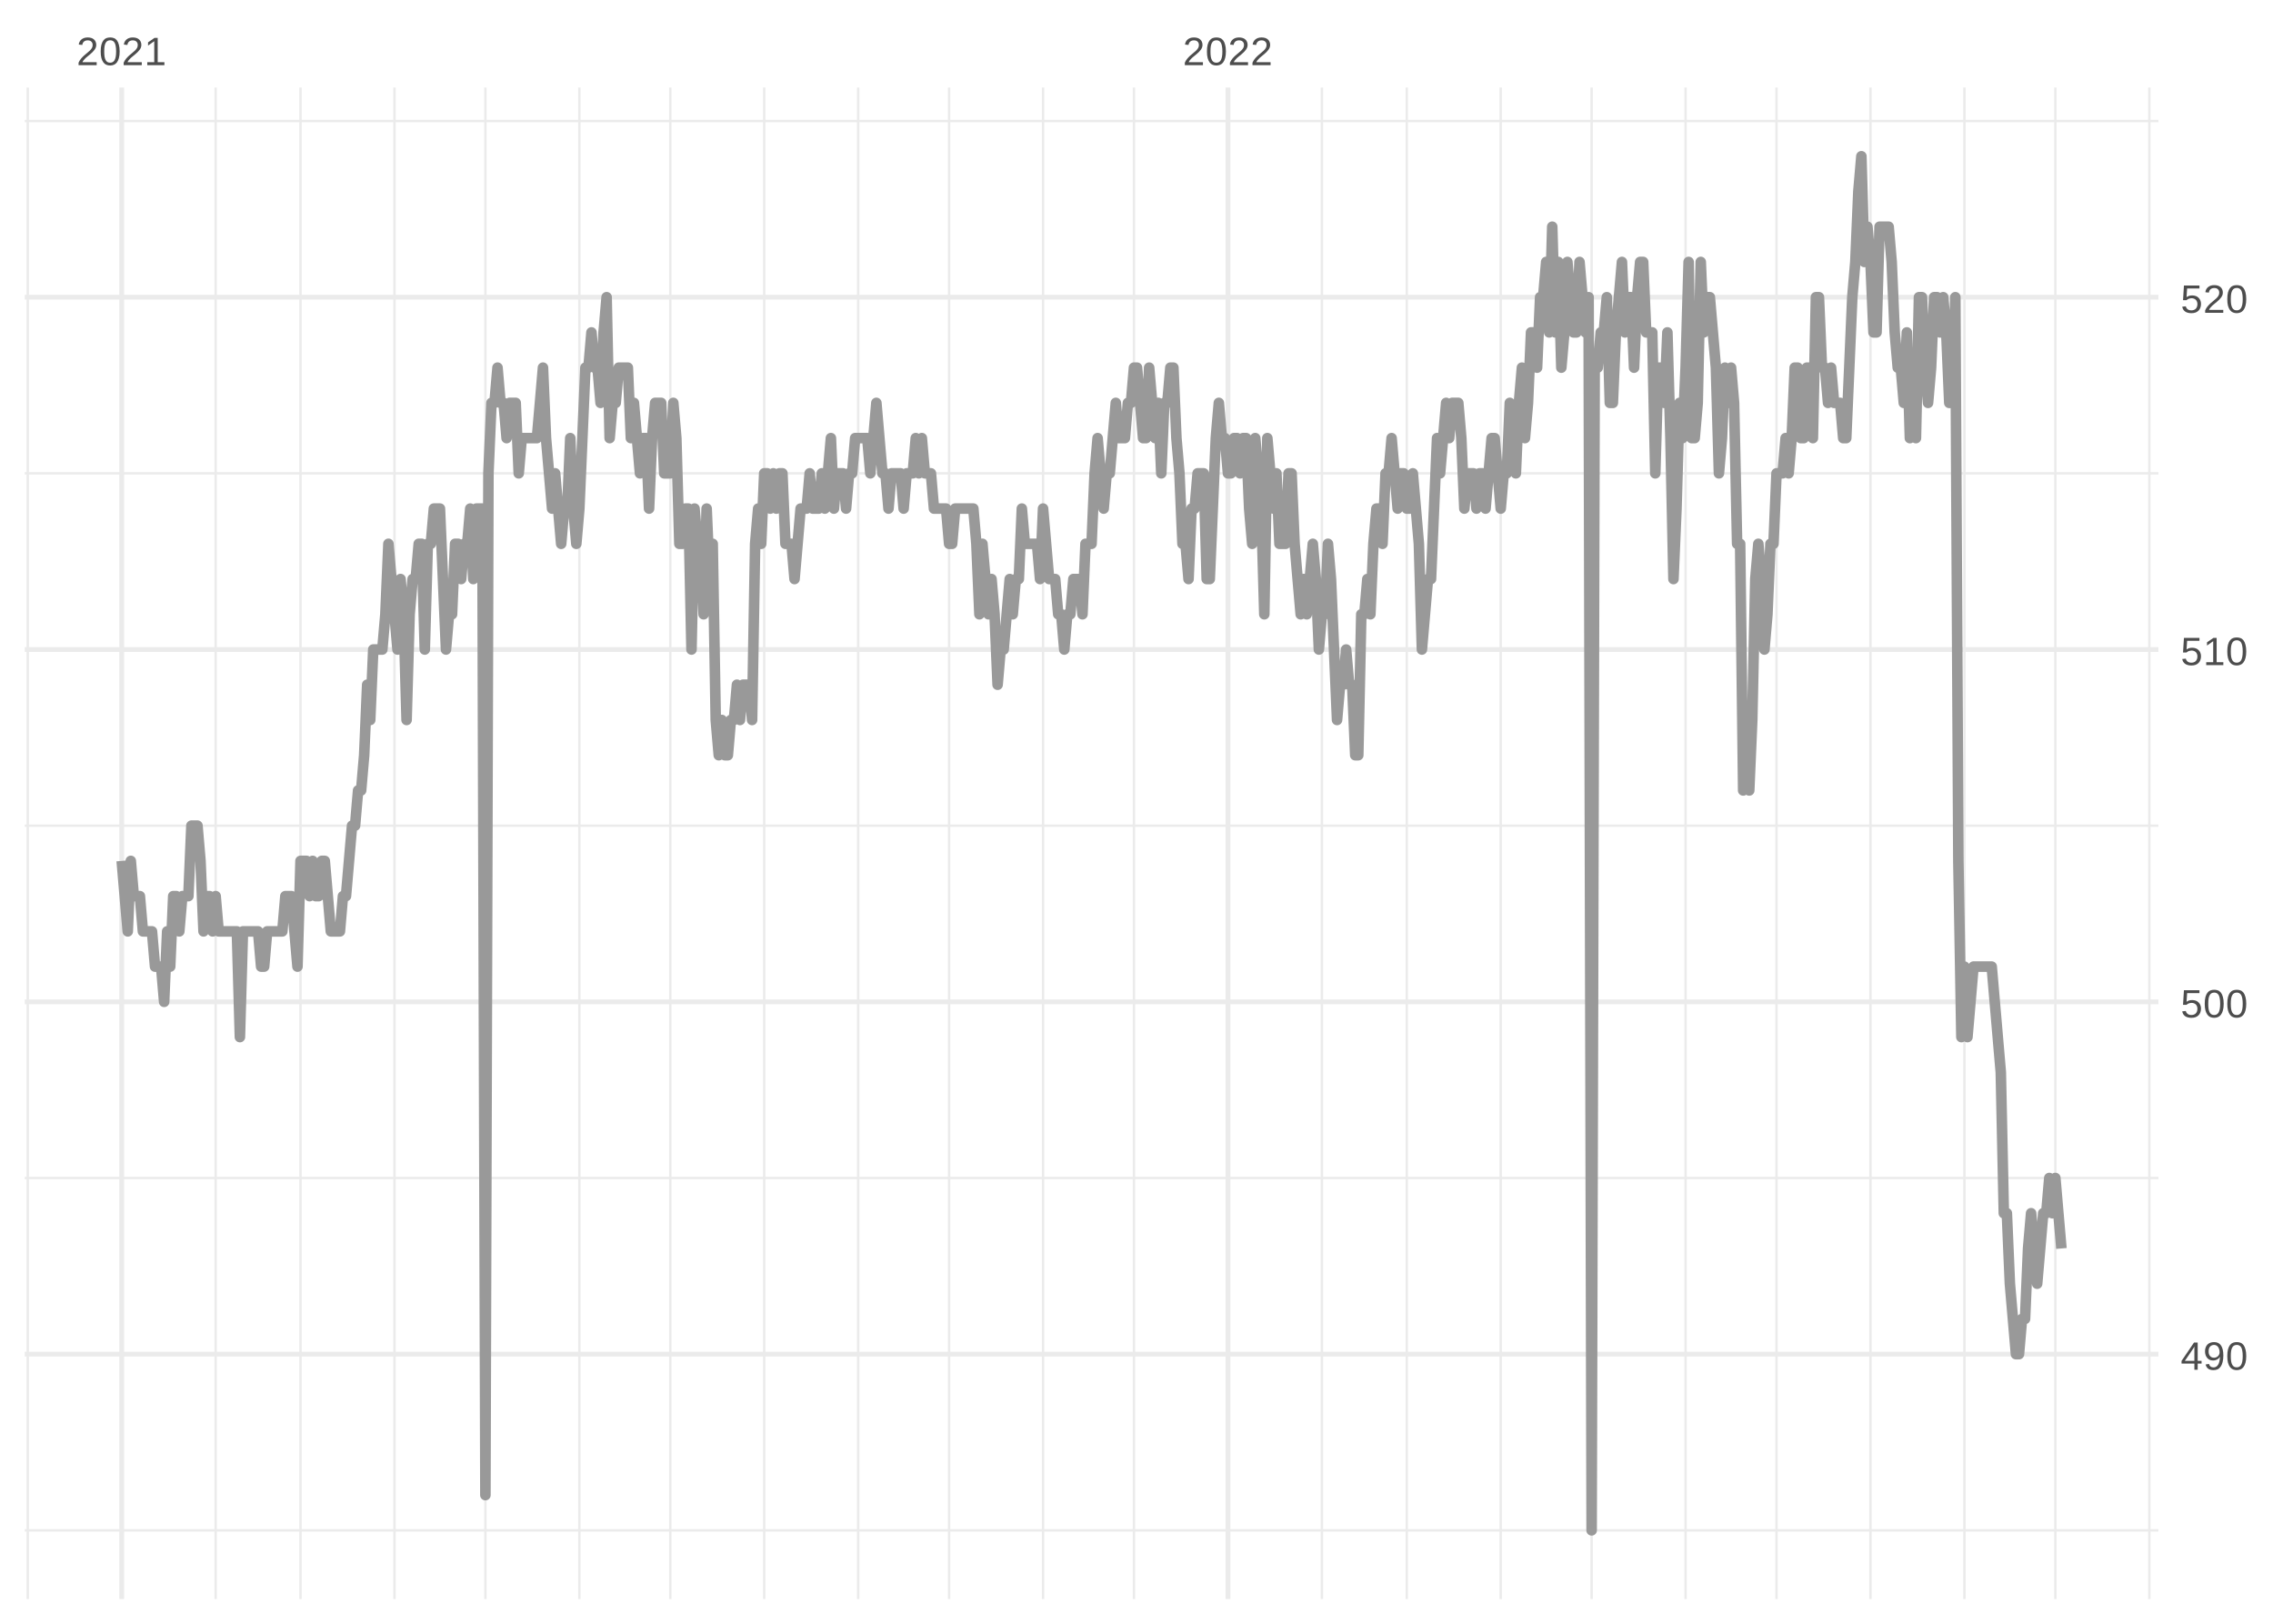 <?xml version="1.0" encoding="UTF-8"?>
<svg xmlns="http://www.w3.org/2000/svg" xmlns:xlink="http://www.w3.org/1999/xlink" width="504pt" height="360pt" viewBox="0 0 504 360" version="1.1">
<defs>
<g>
<symbol overflow="visible" id="glyph0-0">
<path style="stroke:none;" d="M 0.297 0 L 0.297 -5.859 L 2.625 -5.859 L 2.625 0 Z M 0.578 -0.297 L 2.344 -0.297 L 2.344 -5.578 L 0.578 -5.578 Z M 0.578 -0.297 "/>
</symbol>
<symbol overflow="visible" id="glyph0-1">
<path style="stroke:none;" d="M 0.438 0 L 0.438 -0.547 C 0.582 -0.879 0.758 -1.172 0.969 -1.422 C 1.188 -1.68 1.41 -1.914 1.641 -2.125 C 1.867 -2.332 2.098 -2.523 2.328 -2.703 C 2.555 -2.879 2.758 -3.055 2.938 -3.234 C 3.125 -3.41 3.273 -3.598 3.391 -3.797 C 3.504 -3.992 3.562 -4.211 3.562 -4.453 C 3.562 -4.629 3.535 -4.781 3.484 -4.906 C 3.43 -5.039 3.352 -5.148 3.25 -5.234 C 3.156 -5.328 3.039 -5.395 2.906 -5.438 C 2.77 -5.477 2.617 -5.5 2.453 -5.5 C 2.297 -5.5 2.148 -5.477 2.016 -5.438 C 1.879 -5.395 1.758 -5.332 1.656 -5.25 C 1.551 -5.164 1.461 -5.055 1.391 -4.922 C 1.328 -4.797 1.285 -4.648 1.266 -4.484 L 0.484 -4.562 C 0.504 -4.781 0.562 -4.984 0.656 -5.172 C 0.75 -5.359 0.879 -5.523 1.047 -5.672 C 1.211 -5.816 1.41 -5.93 1.641 -6.016 C 1.879 -6.098 2.148 -6.141 2.453 -6.141 C 2.754 -6.141 3.02 -6.102 3.25 -6.031 C 3.488 -5.957 3.688 -5.848 3.844 -5.703 C 4.008 -5.566 4.133 -5.395 4.219 -5.188 C 4.312 -4.988 4.359 -4.754 4.359 -4.484 C 4.359 -4.273 4.32 -4.078 4.25 -3.891 C 4.176 -3.711 4.078 -3.539 3.953 -3.375 C 3.828 -3.207 3.688 -3.047 3.531 -2.891 C 3.375 -2.742 3.207 -2.594 3.031 -2.438 C 2.852 -2.289 2.676 -2.145 2.5 -2 C 2.32 -1.863 2.156 -1.723 2 -1.578 C 1.844 -1.43 1.703 -1.281 1.578 -1.125 C 1.453 -0.977 1.359 -0.82 1.297 -0.656 L 4.453 -0.656 L 4.453 0 Z M 0.438 0 "/>
</symbol>
<symbol overflow="visible" id="glyph0-2">
<path style="stroke:none;" d="M 4.547 -3.031 C 4.547 -2.445 4.488 -1.957 4.375 -1.562 C 4.27 -1.164 4.117 -0.844 3.922 -0.594 C 3.734 -0.352 3.508 -0.18 3.25 -0.078 C 3 0.023 2.727 0.078 2.438 0.078 C 2.145 0.078 1.867 0.023 1.609 -0.078 C 1.359 -0.18 1.141 -0.352 0.953 -0.594 C 0.766 -0.844 0.613 -1.164 0.5 -1.562 C 0.395 -1.957 0.344 -2.445 0.344 -3.031 C 0.344 -3.633 0.395 -4.133 0.5 -4.531 C 0.613 -4.938 0.766 -5.258 0.953 -5.5 C 1.141 -5.738 1.359 -5.906 1.609 -6 C 1.867 -6.094 2.156 -6.141 2.469 -6.141 C 2.75 -6.141 3.016 -6.094 3.266 -6 C 3.523 -5.906 3.75 -5.738 3.938 -5.5 C 4.125 -5.258 4.27 -4.938 4.375 -4.531 C 4.488 -4.133 4.547 -3.633 4.547 -3.031 Z M 3.766 -3.031 C 3.766 -3.508 3.734 -3.906 3.672 -4.219 C 3.617 -4.539 3.535 -4.797 3.422 -4.984 C 3.305 -5.18 3.164 -5.316 3 -5.391 C 2.844 -5.473 2.664 -5.516 2.469 -5.516 C 2.25 -5.516 2.055 -5.473 1.891 -5.391 C 1.723 -5.316 1.582 -5.18 1.469 -4.984 C 1.352 -4.797 1.266 -4.539 1.203 -4.219 C 1.148 -3.906 1.125 -3.508 1.125 -3.031 C 1.125 -2.562 1.148 -2.164 1.203 -1.844 C 1.266 -1.531 1.352 -1.273 1.469 -1.078 C 1.582 -0.891 1.719 -0.754 1.875 -0.672 C 2.039 -0.586 2.227 -0.547 2.438 -0.547 C 2.645 -0.547 2.828 -0.586 2.984 -0.672 C 3.148 -0.754 3.289 -0.891 3.406 -1.078 C 3.52 -1.273 3.609 -1.531 3.672 -1.844 C 3.734 -2.164 3.766 -2.562 3.766 -3.031 Z M 3.766 -3.031 "/>
</symbol>
<symbol overflow="visible" id="glyph0-3">
<path style="stroke:none;" d="M 0.672 0 L 0.672 -0.656 L 2.219 -0.656 L 2.219 -5.312 L 0.844 -4.344 L 0.844 -5.062 L 2.281 -6.047 L 2.984 -6.047 L 2.984 -0.656 L 4.469 -0.656 L 4.469 0 Z M 0.672 0 "/>
</symbol>
<symbol overflow="visible" id="glyph0-4">
<path style="stroke:none;" d="M 3.781 -1.375 L 3.781 0 L 3.047 0 L 3.047 -1.375 L 0.203 -1.375 L 0.203 -1.969 L 2.969 -6.047 L 3.781 -6.047 L 3.781 -1.984 L 4.641 -1.984 L 4.641 -1.375 Z M 3.047 -5.188 C 3.047 -5.164 3.035 -5.133 3.016 -5.094 C 2.992 -5.051 2.969 -5.004 2.938 -4.953 C 2.906 -4.898 2.875 -4.848 2.844 -4.797 C 2.812 -4.742 2.785 -4.703 2.766 -4.672 L 1.219 -2.391 C 1.195 -2.359 1.172 -2.32 1.141 -2.281 C 1.117 -2.25 1.094 -2.211 1.062 -2.172 C 1.039 -2.141 1.016 -2.102 0.984 -2.062 C 0.953 -2.031 0.93 -2.004 0.922 -1.984 L 3.047 -1.984 Z M 3.047 -5.188 "/>
</symbol>
<symbol overflow="visible" id="glyph0-5">
<path style="stroke:none;" d="M 4.469 -3.156 C 4.469 -2.613 4.414 -2.141 4.312 -1.734 C 4.219 -1.328 4.078 -0.988 3.891 -0.719 C 3.703 -0.445 3.473 -0.242 3.203 -0.109 C 2.93 0.016 2.625 0.078 2.281 0.078 C 2.051 0.078 1.844 0.051 1.656 0 C 1.469 -0.039 1.301 -0.109 1.156 -0.203 C 1.008 -0.305 0.883 -0.438 0.781 -0.594 C 0.676 -0.758 0.594 -0.953 0.531 -1.172 L 1.281 -1.297 C 1.352 -1.035 1.473 -0.844 1.641 -0.719 C 1.816 -0.594 2.035 -0.531 2.297 -0.531 C 2.504 -0.531 2.691 -0.578 2.859 -0.672 C 3.035 -0.773 3.188 -0.926 3.312 -1.125 C 3.438 -1.32 3.531 -1.566 3.594 -1.859 C 3.664 -2.16 3.707 -2.516 3.719 -2.922 C 3.656 -2.785 3.57 -2.664 3.469 -2.562 C 3.363 -2.457 3.242 -2.367 3.109 -2.297 C 2.973 -2.223 2.828 -2.164 2.672 -2.125 C 2.516 -2.082 2.359 -2.062 2.203 -2.062 C 1.93 -2.062 1.68 -2.109 1.453 -2.203 C 1.234 -2.305 1.047 -2.445 0.891 -2.625 C 0.742 -2.801 0.625 -3.016 0.531 -3.266 C 0.445 -3.516 0.406 -3.797 0.406 -4.109 C 0.406 -4.422 0.453 -4.703 0.547 -4.953 C 0.641 -5.203 0.77 -5.414 0.938 -5.594 C 1.113 -5.77 1.328 -5.906 1.578 -6 C 1.828 -6.094 2.109 -6.141 2.422 -6.141 C 3.098 -6.141 3.609 -5.891 3.953 -5.391 C 4.297 -4.891 4.469 -4.145 4.469 -3.156 Z M 3.641 -3.891 C 3.641 -4.117 3.609 -4.332 3.547 -4.531 C 3.492 -4.727 3.414 -4.898 3.312 -5.047 C 3.207 -5.191 3.078 -5.305 2.922 -5.391 C 2.773 -5.473 2.602 -5.516 2.406 -5.516 C 2.219 -5.516 2.047 -5.477 1.891 -5.406 C 1.742 -5.344 1.617 -5.25 1.516 -5.125 C 1.41 -5.008 1.332 -4.863 1.281 -4.688 C 1.227 -4.508 1.203 -4.316 1.203 -4.109 C 1.203 -3.898 1.223 -3.707 1.266 -3.531 C 1.316 -3.363 1.395 -3.211 1.5 -3.078 C 1.602 -2.953 1.727 -2.852 1.875 -2.781 C 2.02 -2.707 2.191 -2.672 2.391 -2.672 C 2.535 -2.672 2.68 -2.695 2.828 -2.75 C 2.973 -2.801 3.102 -2.875 3.219 -2.969 C 3.344 -3.07 3.441 -3.195 3.516 -3.344 C 3.598 -3.5 3.641 -3.68 3.641 -3.891 Z M 3.641 -3.891 "/>
</symbol>
<symbol overflow="visible" id="glyph0-6">
<path style="stroke:none;" d="M 4.516 -1.969 C 4.516 -1.664 4.469 -1.391 4.375 -1.141 C 4.289 -0.891 4.156 -0.672 3.969 -0.484 C 3.789 -0.305 3.566 -0.164 3.297 -0.062 C 3.035 0.031 2.727 0.078 2.375 0.078 C 2.062 0.078 1.785 0.039 1.547 -0.031 C 1.305 -0.102 1.102 -0.203 0.938 -0.328 C 0.781 -0.461 0.648 -0.613 0.547 -0.781 C 0.453 -0.957 0.391 -1.148 0.359 -1.359 L 1.141 -1.438 C 1.172 -1.32 1.211 -1.211 1.266 -1.109 C 1.328 -1.004 1.406 -0.91 1.5 -0.828 C 1.602 -0.742 1.723 -0.676 1.859 -0.625 C 2.004 -0.57 2.18 -0.547 2.391 -0.547 C 2.586 -0.547 2.77 -0.578 2.938 -0.641 C 3.102 -0.703 3.242 -0.789 3.359 -0.906 C 3.473 -1.031 3.562 -1.176 3.625 -1.344 C 3.688 -1.52 3.719 -1.723 3.719 -1.953 C 3.719 -2.141 3.688 -2.312 3.625 -2.469 C 3.57 -2.625 3.488 -2.758 3.375 -2.875 C 3.258 -2.988 3.117 -3.078 2.953 -3.141 C 2.797 -3.203 2.613 -3.234 2.406 -3.234 C 2.281 -3.234 2.16 -3.219 2.047 -3.188 C 1.941 -3.164 1.844 -3.133 1.75 -3.094 C 1.656 -3.062 1.57 -3.016 1.5 -2.953 C 1.426 -2.898 1.352 -2.848 1.281 -2.797 L 0.531 -2.797 L 0.734 -6.047 L 4.172 -6.047 L 4.172 -5.391 L 1.438 -5.391 L 1.312 -3.469 C 1.457 -3.582 1.629 -3.676 1.828 -3.75 C 2.035 -3.82 2.281 -3.859 2.562 -3.859 C 2.863 -3.859 3.133 -3.812 3.375 -3.719 C 3.613 -3.633 3.816 -3.504 3.984 -3.328 C 4.16 -3.16 4.289 -2.961 4.375 -2.734 C 4.469 -2.504 4.516 -2.25 4.516 -1.969 Z M 4.516 -1.969 "/>
</symbol>
</g>
<clipPath id="clip1">
  <path d="M 5.48 339 L 478.59 339 L 478.59 340 L 5.48 340 Z M 5.48 339 "/>
</clipPath>
<clipPath id="clip2">
  <path d="M 5.48 260 L 478.59 260 L 478.59 262 L 5.48 262 Z M 5.48 260 "/>
</clipPath>
<clipPath id="clip3">
  <path d="M 5.48 182 L 478.59 182 L 478.59 184 L 5.48 184 Z M 5.48 182 "/>
</clipPath>
<clipPath id="clip4">
  <path d="M 5.48 104 L 478.59 104 L 478.59 106 L 5.48 106 Z M 5.48 104 "/>
</clipPath>
<clipPath id="clip5">
  <path d="M 5.48 26 L 478.59 26 L 478.59 28 L 5.48 28 Z M 5.48 26 "/>
</clipPath>
<clipPath id="clip6">
  <path d="M 5.48 19.41 L 7 19.41 L 7 354.52 L 5.48 354.52 Z M 5.48 19.41 "/>
</clipPath>
<clipPath id="clip7">
  <path d="M 47 19.41 L 49 19.41 L 49 354.52 L 47 354.52 Z M 47 19.41 "/>
</clipPath>
<clipPath id="clip8">
  <path d="M 66 19.41 L 67 19.41 L 67 354.52 L 66 354.52 Z M 66 19.41 "/>
</clipPath>
<clipPath id="clip9">
  <path d="M 87 19.41 L 88 19.41 L 88 354.52 L 87 354.52 Z M 87 19.41 "/>
</clipPath>
<clipPath id="clip10">
  <path d="M 107 19.41 L 108 19.41 L 108 354.52 L 107 354.52 Z M 107 19.41 "/>
</clipPath>
<clipPath id="clip11">
  <path d="M 128 19.41 L 129 19.41 L 129 354.52 L 128 354.52 Z M 128 19.41 "/>
</clipPath>
<clipPath id="clip12">
  <path d="M 148 19.41 L 149 19.41 L 149 354.52 L 148 354.52 Z M 148 19.41 "/>
</clipPath>
<clipPath id="clip13">
  <path d="M 169 19.41 L 170 19.41 L 170 354.52 L 169 354.52 Z M 169 19.41 "/>
</clipPath>
<clipPath id="clip14">
  <path d="M 190 19.41 L 191 19.41 L 191 354.52 L 190 354.52 Z M 190 19.41 "/>
</clipPath>
<clipPath id="clip15">
  <path d="M 210 19.41 L 211 19.41 L 211 354.52 L 210 354.52 Z M 210 19.41 "/>
</clipPath>
<clipPath id="clip16">
  <path d="M 231 19.41 L 232 19.41 L 232 354.52 L 231 354.52 Z M 231 19.41 "/>
</clipPath>
<clipPath id="clip17">
  <path d="M 251 19.41 L 252 19.41 L 252 354.52 L 251 354.52 Z M 251 19.41 "/>
</clipPath>
<clipPath id="clip18">
  <path d="M 292 19.41 L 294 19.41 L 294 354.52 L 292 354.52 Z M 292 19.41 "/>
</clipPath>
<clipPath id="clip19">
  <path d="M 311 19.41 L 313 19.41 L 313 354.52 L 311 354.52 Z M 311 19.41 "/>
</clipPath>
<clipPath id="clip20">
  <path d="M 332 19.41 L 334 19.41 L 334 354.52 L 332 354.52 Z M 332 19.41 "/>
</clipPath>
<clipPath id="clip21">
  <path d="M 352 19.41 L 354 19.41 L 354 354.52 L 352 354.52 Z M 352 19.41 "/>
</clipPath>
<clipPath id="clip22">
  <path d="M 373 19.41 L 375 19.41 L 375 354.52 L 373 354.52 Z M 373 19.41 "/>
</clipPath>
<clipPath id="clip23">
  <path d="M 393 19.41 L 395 19.41 L 395 354.52 L 393 354.52 Z M 393 19.41 "/>
</clipPath>
<clipPath id="clip24">
  <path d="M 414 19.41 L 416 19.41 L 416 354.52 L 414 354.52 Z M 414 19.41 "/>
</clipPath>
<clipPath id="clip25">
  <path d="M 435 19.41 L 436 19.41 L 436 354.52 L 435 354.52 Z M 435 19.41 "/>
</clipPath>
<clipPath id="clip26">
  <path d="M 455 19.41 L 457 19.41 L 457 354.52 L 455 354.52 Z M 455 19.41 "/>
</clipPath>
<clipPath id="clip27">
  <path d="M 476 19.41 L 477 19.41 L 477 354.52 L 476 354.52 Z M 476 19.41 "/>
</clipPath>
<clipPath id="clip28">
  <path d="M 5.48 299 L 478.59 299 L 478.59 301 L 5.48 301 Z M 5.48 299 "/>
</clipPath>
<clipPath id="clip29">
  <path d="M 5.48 221 L 478.59 221 L 478.59 223 L 5.48 223 Z M 5.48 221 "/>
</clipPath>
<clipPath id="clip30">
  <path d="M 5.48 143 L 478.59 143 L 478.59 145 L 5.48 145 Z M 5.48 143 "/>
</clipPath>
<clipPath id="clip31">
  <path d="M 5.48 65 L 478.59 65 L 478.59 67 L 5.48 67 Z M 5.48 65 "/>
</clipPath>
<clipPath id="clip32">
  <path d="M 26 19.41 L 28 19.41 L 28 354.52 L 26 354.52 Z M 26 19.41 "/>
</clipPath>
<clipPath id="clip33">
  <path d="M 271 19.41 L 273 19.41 L 273 354.52 L 271 354.52 Z M 271 19.41 "/>
</clipPath>
</defs>
<g id="surface11">
<rect x="0" y="0" width="504" height="360" style="fill:rgb(100%,100%,100%);fill-opacity:1;stroke:none;"/>
<g clip-path="url(#clip1)" clip-rule="nonzero">
<path style="fill:none;stroke-width:0.533;stroke-linecap:butt;stroke-linejoin:round;stroke:rgb(92.157%,92.157%,92.157%);stroke-opacity:1;stroke-miterlimit:10;" d="M 5.48 339.289 L 478.59 339.289 "/>
</g>
<g clip-path="url(#clip2)" clip-rule="nonzero">
<path style="fill:none;stroke-width:0.533;stroke-linecap:butt;stroke-linejoin:round;stroke:rgb(92.157%,92.157%,92.157%);stroke-opacity:1;stroke-miterlimit:10;" d="M 5.48 261.176 L 478.59 261.176 "/>
</g>
<g clip-path="url(#clip3)" clip-rule="nonzero">
<path style="fill:none;stroke-width:0.533;stroke-linecap:butt;stroke-linejoin:round;stroke:rgb(92.157%,92.157%,92.157%);stroke-opacity:1;stroke-miterlimit:10;" d="M 5.48 183.059 L 478.59 183.059 "/>
</g>
<g clip-path="url(#clip4)" clip-rule="nonzero">
<path style="fill:none;stroke-width:0.533;stroke-linecap:butt;stroke-linejoin:round;stroke:rgb(92.157%,92.157%,92.157%);stroke-opacity:1;stroke-miterlimit:10;" d="M 5.48 104.945 L 478.59 104.945 "/>
</g>
<g clip-path="url(#clip5)" clip-rule="nonzero">
<path style="fill:none;stroke-width:0.533;stroke-linecap:butt;stroke-linejoin:round;stroke:rgb(92.157%,92.157%,92.157%);stroke-opacity:1;stroke-miterlimit:10;" d="M 5.48 26.832 L 478.59 26.832 "/>
</g>
<g clip-path="url(#clip6)" clip-rule="nonzero">
<path style="fill:none;stroke-width:0.533;stroke-linecap:butt;stroke-linejoin:round;stroke:rgb(92.157%,92.157%,92.157%);stroke-opacity:1;stroke-miterlimit:10;" d="M 6.152 354.52 L 6.152 19.41 "/>
</g>
<g clip-path="url(#clip7)" clip-rule="nonzero">
<path style="fill:none;stroke-width:0.533;stroke-linecap:butt;stroke-linejoin:round;stroke:rgb(92.157%,92.157%,92.157%);stroke-opacity:1;stroke-miterlimit:10;" d="M 47.816 354.52 L 47.816 19.41 "/>
</g>
<g clip-path="url(#clip8)" clip-rule="nonzero">
<path style="fill:none;stroke-width:0.533;stroke-linecap:butt;stroke-linejoin:round;stroke:rgb(92.157%,92.157%,92.157%);stroke-opacity:1;stroke-miterlimit:10;" d="M 66.633 354.52 L 66.633 19.41 "/>
</g>
<g clip-path="url(#clip9)" clip-rule="nonzero">
<path style="fill:none;stroke-width:0.533;stroke-linecap:butt;stroke-linejoin:round;stroke:rgb(92.157%,92.157%,92.157%);stroke-opacity:1;stroke-miterlimit:10;" d="M 87.469 354.52 L 87.469 19.41 "/>
</g>
<g clip-path="url(#clip10)" clip-rule="nonzero">
<path style="fill:none;stroke-width:0.533;stroke-linecap:butt;stroke-linejoin:round;stroke:rgb(92.157%,92.157%,92.157%);stroke-opacity:1;stroke-miterlimit:10;" d="M 107.629 354.52 L 107.629 19.41 "/>
</g>
<g clip-path="url(#clip11)" clip-rule="nonzero">
<path style="fill:none;stroke-width:0.533;stroke-linecap:butt;stroke-linejoin:round;stroke:rgb(92.157%,92.157%,92.157%);stroke-opacity:1;stroke-miterlimit:10;" d="M 128.461 354.52 L 128.461 19.41 "/>
</g>
<g clip-path="url(#clip12)" clip-rule="nonzero">
<path style="fill:none;stroke-width:0.533;stroke-linecap:butt;stroke-linejoin:round;stroke:rgb(92.157%,92.157%,92.157%);stroke-opacity:1;stroke-miterlimit:10;" d="M 148.621 354.52 L 148.621 19.41 "/>
</g>
<g clip-path="url(#clip13)" clip-rule="nonzero">
<path style="fill:none;stroke-width:0.533;stroke-linecap:butt;stroke-linejoin:round;stroke:rgb(92.157%,92.157%,92.157%);stroke-opacity:1;stroke-miterlimit:10;" d="M 169.453 354.52 L 169.453 19.41 "/>
</g>
<g clip-path="url(#clip14)" clip-rule="nonzero">
<path style="fill:none;stroke-width:0.533;stroke-linecap:butt;stroke-linejoin:round;stroke:rgb(92.157%,92.157%,92.157%);stroke-opacity:1;stroke-miterlimit:10;" d="M 190.289 354.52 L 190.289 19.41 "/>
</g>
<g clip-path="url(#clip15)" clip-rule="nonzero">
<path style="fill:none;stroke-width:0.533;stroke-linecap:butt;stroke-linejoin:round;stroke:rgb(92.157%,92.157%,92.157%);stroke-opacity:1;stroke-miterlimit:10;" d="M 210.449 354.52 L 210.449 19.41 "/>
</g>
<g clip-path="url(#clip16)" clip-rule="nonzero">
<path style="fill:none;stroke-width:0.533;stroke-linecap:butt;stroke-linejoin:round;stroke:rgb(92.157%,92.157%,92.157%);stroke-opacity:1;stroke-miterlimit:10;" d="M 231.281 354.52 L 231.281 19.41 "/>
</g>
<g clip-path="url(#clip17)" clip-rule="nonzero">
<path style="fill:none;stroke-width:0.533;stroke-linecap:butt;stroke-linejoin:round;stroke:rgb(92.157%,92.157%,92.157%);stroke-opacity:1;stroke-miterlimit:10;" d="M 251.441 354.52 L 251.441 19.41 "/>
</g>
<g clip-path="url(#clip18)" clip-rule="nonzero">
<path style="fill:none;stroke-width:0.533;stroke-linecap:butt;stroke-linejoin:round;stroke:rgb(92.157%,92.157%,92.157%);stroke-opacity:1;stroke-miterlimit:10;" d="M 293.109 354.52 L 293.109 19.41 "/>
</g>
<g clip-path="url(#clip19)" clip-rule="nonzero">
<path style="fill:none;stroke-width:0.533;stroke-linecap:butt;stroke-linejoin:round;stroke:rgb(92.157%,92.157%,92.157%);stroke-opacity:1;stroke-miterlimit:10;" d="M 311.926 354.52 L 311.926 19.41 "/>
</g>
<g clip-path="url(#clip20)" clip-rule="nonzero">
<path style="fill:none;stroke-width:0.533;stroke-linecap:butt;stroke-linejoin:round;stroke:rgb(92.157%,92.157%,92.157%);stroke-opacity:1;stroke-miterlimit:10;" d="M 332.758 354.52 L 332.758 19.41 "/>
</g>
<g clip-path="url(#clip21)" clip-rule="nonzero">
<path style="fill:none;stroke-width:0.533;stroke-linecap:butt;stroke-linejoin:round;stroke:rgb(92.157%,92.157%,92.157%);stroke-opacity:1;stroke-miterlimit:10;" d="M 352.918 354.52 L 352.918 19.41 "/>
</g>
<g clip-path="url(#clip22)" clip-rule="nonzero">
<path style="fill:none;stroke-width:0.533;stroke-linecap:butt;stroke-linejoin:round;stroke:rgb(92.157%,92.157%,92.157%);stroke-opacity:1;stroke-miterlimit:10;" d="M 373.754 354.52 L 373.754 19.41 "/>
</g>
<g clip-path="url(#clip23)" clip-rule="nonzero">
<path style="fill:none;stroke-width:0.533;stroke-linecap:butt;stroke-linejoin:round;stroke:rgb(92.157%,92.157%,92.157%);stroke-opacity:1;stroke-miterlimit:10;" d="M 393.914 354.52 L 393.914 19.41 "/>
</g>
<g clip-path="url(#clip24)" clip-rule="nonzero">
<path style="fill:none;stroke-width:0.533;stroke-linecap:butt;stroke-linejoin:round;stroke:rgb(92.157%,92.157%,92.157%);stroke-opacity:1;stroke-miterlimit:10;" d="M 414.746 354.52 L 414.746 19.41 "/>
</g>
<g clip-path="url(#clip25)" clip-rule="nonzero">
<path style="fill:none;stroke-width:0.533;stroke-linecap:butt;stroke-linejoin:round;stroke:rgb(92.157%,92.157%,92.157%);stroke-opacity:1;stroke-miterlimit:10;" d="M 435.578 354.52 L 435.578 19.41 "/>
</g>
<g clip-path="url(#clip26)" clip-rule="nonzero">
<path style="fill:none;stroke-width:0.533;stroke-linecap:butt;stroke-linejoin:round;stroke:rgb(92.157%,92.157%,92.157%);stroke-opacity:1;stroke-miterlimit:10;" d="M 455.738 354.52 L 455.738 19.41 "/>
</g>
<g clip-path="url(#clip27)" clip-rule="nonzero">
<path style="fill:none;stroke-width:0.533;stroke-linecap:butt;stroke-linejoin:round;stroke:rgb(92.157%,92.157%,92.157%);stroke-opacity:1;stroke-miterlimit:10;" d="M 476.574 354.52 L 476.574 19.41 "/>
</g>
<g clip-path="url(#clip28)" clip-rule="nonzero">
<path style="fill:none;stroke-width:1.067;stroke-linecap:butt;stroke-linejoin:round;stroke:rgb(92.157%,92.157%,92.157%);stroke-opacity:1;stroke-miterlimit:10;" d="M 5.48 300.23 L 478.59 300.23 "/>
</g>
<g clip-path="url(#clip29)" clip-rule="nonzero">
<path style="fill:none;stroke-width:1.067;stroke-linecap:butt;stroke-linejoin:round;stroke:rgb(92.157%,92.157%,92.157%);stroke-opacity:1;stroke-miterlimit:10;" d="M 5.48 222.117 L 478.59 222.117 "/>
</g>
<g clip-path="url(#clip30)" clip-rule="nonzero">
<path style="fill:none;stroke-width:1.067;stroke-linecap:butt;stroke-linejoin:round;stroke:rgb(92.157%,92.157%,92.157%);stroke-opacity:1;stroke-miterlimit:10;" d="M 5.48 144.004 L 478.59 144.004 "/>
</g>
<g clip-path="url(#clip31)" clip-rule="nonzero">
<path style="fill:none;stroke-width:1.067;stroke-linecap:butt;stroke-linejoin:round;stroke:rgb(92.157%,92.157%,92.157%);stroke-opacity:1;stroke-miterlimit:10;" d="M 5.48 65.891 L 478.59 65.891 "/>
</g>
<g clip-path="url(#clip32)" clip-rule="nonzero">
<path style="fill:none;stroke-width:1.067;stroke-linecap:butt;stroke-linejoin:round;stroke:rgb(92.157%,92.157%,92.157%);stroke-opacity:1;stroke-miterlimit:10;" d="M 26.984 354.52 L 26.984 19.41 "/>
</g>
<g clip-path="url(#clip33)" clip-rule="nonzero">
<path style="fill:none;stroke-width:1.067;stroke-linecap:butt;stroke-linejoin:round;stroke:rgb(92.157%,92.157%,92.157%);stroke-opacity:1;stroke-miterlimit:10;" d="M 272.277 354.52 L 272.277 19.41 "/>
</g>
<path style="fill:none;stroke-width:2.347;stroke-linecap:butt;stroke-linejoin:round;stroke:rgb(60%,60%,60%);stroke-opacity:1;stroke-miterlimit:10;" d="M 26.984 190.871 L 28.328 206.496 L 29 190.871 L 29.672 198.684 L 31.016 198.684 L 31.688 206.496 L 33.703 206.496 L 34.375 214.305 L 35.723 214.305 L 36.395 222.117 L 37.066 206.496 L 37.738 214.305 L 38.41 198.684 L 39.082 198.684 L 39.754 206.496 L 40.426 198.684 L 41.77 198.684 L 42.441 183.059 L 43.785 183.059 L 44.457 190.871 L 45.129 206.496 L 45.801 198.684 L 46.473 198.684 L 47.145 206.496 L 47.816 198.684 L 48.488 206.496 L 52.523 206.496 L 53.195 229.93 L 53.867 206.496 L 57.227 206.496 L 57.898 214.305 L 58.57 214.305 L 59.242 206.496 L 62.602 206.496 L 63.273 198.684 L 64.617 198.684 L 65.289 206.496 L 65.961 214.305 L 66.633 190.871 L 67.977 190.871 L 68.648 198.684 L 69.324 190.871 L 69.996 198.684 L 70.668 198.684 L 71.34 190.871 L 72.012 190.871 L 73.355 206.496 L 75.371 206.496 L 76.043 198.684 L 76.715 198.684 L 78.059 183.059 L 78.73 183.059 L 79.402 175.25 L 80.074 175.25 L 80.746 167.438 L 81.418 151.812 L 82.09 159.625 L 82.762 144.004 L 84.777 144.004 L 85.449 136.191 L 86.125 120.57 L 86.797 128.379 L 88.141 144.004 L 88.812 128.379 L 89.484 136.191 L 90.156 159.625 L 90.828 136.191 L 91.5 128.379 L 92.172 128.379 L 92.844 120.57 L 93.516 120.57 L 94.188 144.004 L 94.859 120.57 L 95.531 120.57 L 96.203 112.758 L 97.547 112.758 L 98.219 128.379 L 98.891 144.004 L 99.562 136.191 L 100.234 136.191 L 100.906 120.57 L 101.578 120.57 L 102.25 128.379 L 102.926 120.57 L 103.598 120.57 L 104.27 112.758 L 104.941 128.379 L 105.613 112.758 L 106.957 112.758 L 107.629 331.477 L 108.301 104.945 L 108.973 89.324 L 109.645 89.324 L 110.316 81.512 L 110.988 89.324 L 111.66 89.324 L 112.332 97.133 L 113.004 89.324 L 114.348 89.324 L 115.02 104.945 L 115.691 97.133 L 119.051 97.133 L 119.727 89.324 L 120.398 81.512 L 121.07 97.133 L 122.414 112.758 L 123.086 104.945 L 124.43 120.57 L 125.102 112.758 L 125.773 112.758 L 126.445 97.133 L 127.117 112.758 L 127.789 120.57 L 128.461 112.758 L 129.133 97.133 L 129.805 81.512 L 130.477 81.512 L 131.148 73.699 L 131.82 81.512 L 132.492 81.512 L 133.164 89.324 L 133.836 73.699 L 134.508 65.891 L 135.18 97.133 L 135.852 89.324 L 136.527 89.324 L 137.199 81.512 L 139.215 81.512 L 139.887 97.133 L 140.559 89.324 L 141.23 97.133 L 141.902 104.945 L 142.574 97.133 L 143.246 97.133 L 143.918 112.758 L 144.59 97.133 L 145.262 89.324 L 146.605 89.324 L 147.277 104.945 L 148.621 104.945 L 149.293 89.324 L 149.965 97.133 L 150.637 120.57 L 151.309 120.57 L 151.98 112.758 L 152.652 112.758 L 153.328 144.004 L 154 112.758 L 154.672 120.57 L 155.344 120.57 L 156.016 136.191 L 156.688 112.758 L 157.359 128.379 L 158.031 120.57 L 158.703 159.625 L 159.375 167.438 L 160.047 159.625 L 160.719 167.438 L 161.391 167.438 L 162.062 159.625 L 162.734 159.625 L 163.406 151.812 L 164.078 159.625 L 164.75 151.812 L 166.094 151.812 L 166.766 159.625 L 167.438 120.57 L 168.109 112.758 L 168.781 120.57 L 169.453 104.945 L 170.129 104.945 L 170.801 112.758 L 171.473 104.945 L 172.145 112.758 L 172.816 104.945 L 173.488 104.945 L 174.16 120.57 L 175.504 120.57 L 176.176 128.379 L 176.848 120.57 L 177.52 112.758 L 178.863 112.758 L 179.535 104.945 L 180.207 112.758 L 181.551 112.758 L 182.223 104.945 L 182.895 112.758 L 184.238 97.133 L 184.91 112.758 L 185.582 104.945 L 186.926 104.945 L 187.602 112.758 L 188.273 104.945 L 188.945 104.945 L 189.617 97.133 L 192.305 97.133 L 192.977 104.945 L 193.648 97.133 L 194.32 89.324 L 194.992 97.133 L 195.664 104.945 L 196.336 104.945 L 197.008 112.758 L 197.68 104.945 L 199.695 104.945 L 200.367 112.758 L 201.039 104.945 L 202.383 104.945 L 203.055 97.133 L 203.727 104.945 L 204.402 97.133 L 205.074 104.945 L 206.418 104.945 L 207.09 112.758 L 209.777 112.758 L 210.449 120.57 L 211.121 120.57 L 211.793 112.758 L 215.824 112.758 L 216.496 120.57 L 217.168 136.191 L 217.84 120.57 L 218.512 128.379 L 219.184 136.191 L 219.855 128.379 L 220.527 136.191 L 221.203 151.812 L 221.875 144.004 L 222.547 144.004 L 223.891 128.379 L 224.562 136.191 L 225.234 128.379 L 225.906 128.379 L 226.578 112.758 L 227.25 120.57 L 229.938 120.57 L 230.609 128.379 L 231.281 112.758 L 231.953 120.57 L 232.625 128.379 L 233.969 128.379 L 234.641 136.191 L 235.312 136.191 L 235.984 144.004 L 236.656 136.191 L 237.328 136.191 L 238.004 128.379 L 239.348 128.379 L 240.02 136.191 L 240.691 120.57 L 242.035 120.57 L 242.707 104.945 L 243.379 97.133 L 244.723 112.758 L 245.395 104.945 L 246.066 104.945 L 246.738 97.133 L 247.41 89.324 L 248.082 97.133 L 249.426 97.133 L 250.098 89.324 L 250.77 89.324 L 251.441 81.512 L 252.113 81.512 L 252.785 89.324 L 253.457 97.133 L 254.129 97.133 L 254.805 81.512 L 255.477 89.324 L 256.148 97.133 L 256.82 89.324 L 257.492 104.945 L 258.164 89.324 L 258.836 89.324 L 259.508 81.512 L 260.18 81.512 L 260.852 97.133 L 261.523 104.945 L 262.195 120.57 L 262.867 120.57 L 263.539 128.379 L 264.211 112.758 L 264.883 112.758 L 265.555 104.945 L 266.898 104.945 L 267.57 128.379 L 268.242 128.379 L 268.914 112.758 L 269.586 97.133 L 270.258 89.324 L 270.93 97.133 L 271.605 97.133 L 272.277 104.945 L 272.949 104.945 L 273.621 97.133 L 274.293 97.133 L 274.965 104.945 L 275.637 97.133 L 276.309 97.133 L 276.98 112.758 L 277.652 120.57 L 278.324 97.133 L 279.668 112.758 L 280.34 136.191 L 281.012 97.133 L 282.355 112.758 L 283.027 104.945 L 283.699 120.57 L 285.043 120.57 L 285.715 104.945 L 286.387 104.945 L 287.059 120.57 L 287.73 128.379 L 288.406 136.191 L 289.078 128.379 L 289.75 136.191 L 290.422 128.379 L 291.094 120.57 L 291.766 128.379 L 292.438 144.004 L 293.109 136.191 L 293.781 136.191 L 294.453 120.57 L 295.125 128.379 L 295.797 144.004 L 296.469 159.625 L 297.141 151.812 L 297.812 151.812 L 298.484 144.004 L 299.156 151.812 L 299.828 151.812 L 300.5 167.438 L 301.172 167.438 L 301.844 136.191 L 302.516 136.191 L 303.188 128.379 L 303.859 136.191 L 304.531 120.57 L 305.207 112.758 L 305.879 112.758 L 306.551 120.57 L 307.223 104.945 L 307.895 104.945 L 308.566 97.133 L 309.91 112.758 L 310.582 104.945 L 311.254 104.945 L 311.926 112.758 L 312.598 112.758 L 313.27 104.945 L 314.613 120.57 L 315.285 144.004 L 316.629 128.379 L 317.301 128.379 L 317.973 112.758 L 318.645 97.133 L 319.316 104.945 L 319.988 97.133 L 320.66 89.324 L 321.332 97.133 L 322.008 89.324 L 323.352 89.324 L 324.023 97.133 L 324.695 112.758 L 325.367 104.945 L 326.711 104.945 L 327.383 112.758 L 328.055 104.945 L 328.727 104.945 L 329.398 112.758 L 330.742 97.133 L 331.414 97.133 L 332.758 112.758 L 333.43 104.945 L 334.102 104.945 L 334.773 89.324 L 335.445 97.133 L 336.117 104.945 L 336.789 89.324 L 337.461 81.512 L 338.133 97.133 L 338.809 89.324 L 339.48 73.699 L 340.152 73.699 L 340.824 81.512 L 341.496 65.891 L 342.168 65.891 L 342.84 58.078 L 343.512 73.699 L 344.184 50.266 L 344.855 73.699 L 345.527 58.078 L 346.199 81.512 L 346.871 73.699 L 347.543 58.078 L 348.215 65.891 L 348.887 73.699 L 349.559 73.699 L 350.23 58.078 L 350.902 65.891 L 351.574 73.699 L 352.246 65.891 L 352.918 339.289 L 353.59 81.512 L 354.262 81.512 L 354.934 73.699 L 355.609 73.699 L 356.281 65.891 L 356.953 89.324 L 357.625 89.324 L 358.297 73.699 L 358.969 65.891 L 359.641 58.078 L 360.312 73.699 L 360.984 65.891 L 361.656 65.891 L 362.328 81.512 L 363 65.891 L 363.672 58.078 L 364.344 58.078 L 365.016 73.699 L 366.359 73.699 L 367.031 104.945 L 367.703 81.512 L 368.375 81.512 L 369.047 89.324 L 369.719 73.699 L 370.391 97.133 L 371.062 128.379 L 371.734 112.758 L 372.406 89.324 L 373.082 97.133 L 373.754 81.512 L 374.426 58.078 L 375.098 97.133 L 375.77 97.133 L 376.441 89.324 L 377.113 58.078 L 377.785 73.699 L 378.457 65.891 L 379.129 65.891 L 379.801 73.699 L 380.473 81.512 L 381.145 104.945 L 381.816 97.133 L 382.488 81.512 L 383.16 89.324 L 383.832 81.512 L 384.504 89.324 L 385.176 120.57 L 385.848 120.57 L 386.52 175.25 L 387.191 159.625 L 387.863 175.25 L 388.535 159.625 L 389.207 128.379 L 389.883 120.57 L 390.555 128.379 L 391.227 144.004 L 391.898 136.191 L 392.57 120.57 L 393.242 120.57 L 393.914 104.945 L 395.258 104.945 L 395.93 97.133 L 396.602 104.945 L 397.273 97.133 L 397.945 81.512 L 398.617 81.512 L 399.289 97.133 L 399.961 97.133 L 400.633 81.512 L 401.305 81.512 L 401.977 97.133 L 402.648 65.891 L 403.32 65.891 L 403.992 81.512 L 404.664 81.512 L 405.336 89.324 L 406.008 81.512 L 406.684 89.324 L 408.027 89.324 L 408.699 97.133 L 409.371 97.133 L 410.715 65.891 L 411.387 58.078 L 412.059 42.453 L 412.73 34.645 L 413.402 58.078 L 414.074 50.266 L 414.746 58.078 L 415.418 73.699 L 416.09 73.699 L 416.762 50.266 L 418.777 50.266 L 419.449 58.078 L 420.121 73.699 L 420.793 81.512 L 421.465 81.512 L 422.137 89.324 L 422.809 73.699 L 423.484 97.133 L 424.156 89.324 L 424.828 97.133 L 425.5 65.891 L 426.172 65.891 L 426.844 81.512 L 427.516 89.324 L 428.188 81.512 L 428.859 65.891 L 429.531 65.891 L 430.203 73.699 L 430.875 65.891 L 431.547 73.699 L 432.219 89.324 L 432.891 89.324 L 433.562 65.891 L 434.234 190.871 L 434.906 229.93 L 435.578 214.305 L 436.25 229.93 L 437.594 214.305 L 441.629 214.305 L 442.973 229.93 L 443.645 237.738 L 444.316 268.984 L 444.988 268.984 L 445.66 284.609 L 446.332 292.418 L 447.004 300.23 L 447.676 300.23 L 448.348 292.418 L 449.02 292.418 L 449.691 276.797 L 450.363 268.984 L 451.707 284.609 L 453.051 268.984 L 453.723 268.984 L 454.395 261.176 L 455.066 268.984 L 455.738 261.176 L 456.41 268.984 L 457.086 276.797 "/>
<g style="fill:rgb(30.196%,30.196%,30.196%);fill-opacity:1;">
  <use xlink:href="#glyph0-1" x="16.984" y="14.446"/>
  <use xlink:href="#glyph0-2" x="21.984" y="14.446"/>
  <use xlink:href="#glyph0-1" x="26.984" y="14.446"/>
  <use xlink:href="#glyph0-3" x="31.984" y="14.446"/>
</g>
<g style="fill:rgb(30.196%,30.196%,30.196%);fill-opacity:1;">
  <use xlink:href="#glyph0-1" x="262.277" y="14.446"/>
  <use xlink:href="#glyph0-2" x="267.277" y="14.446"/>
  <use xlink:href="#glyph0-1" x="272.277" y="14.446"/>
  <use xlink:href="#glyph0-1" x="277.277" y="14.446"/>
</g>
<g style="fill:rgb(30.196%,30.196%,30.196%);fill-opacity:1;">
  <use xlink:href="#glyph0-4" x="483.52" y="303.696"/>
  <use xlink:href="#glyph0-5" x="488.52" y="303.696"/>
  <use xlink:href="#glyph0-2" x="493.52" y="303.696"/>
</g>
<g style="fill:rgb(30.196%,30.196%,30.196%);fill-opacity:1;">
  <use xlink:href="#glyph0-6" x="483.52" y="225.583"/>
  <use xlink:href="#glyph0-2" x="488.52" y="225.583"/>
  <use xlink:href="#glyph0-2" x="493.52" y="225.583"/>
</g>
<g style="fill:rgb(30.196%,30.196%,30.196%);fill-opacity:1;">
  <use xlink:href="#glyph0-6" x="483.52" y="147.47"/>
  <use xlink:href="#glyph0-3" x="488.52" y="147.47"/>
  <use xlink:href="#glyph0-2" x="493.52" y="147.47"/>
</g>
<g style="fill:rgb(30.196%,30.196%,30.196%);fill-opacity:1;">
  <use xlink:href="#glyph0-6" x="483.52" y="69.356"/>
  <use xlink:href="#glyph0-1" x="488.52" y="69.356"/>
  <use xlink:href="#glyph0-2" x="493.52" y="69.356"/>
</g>
</g>
</svg>
